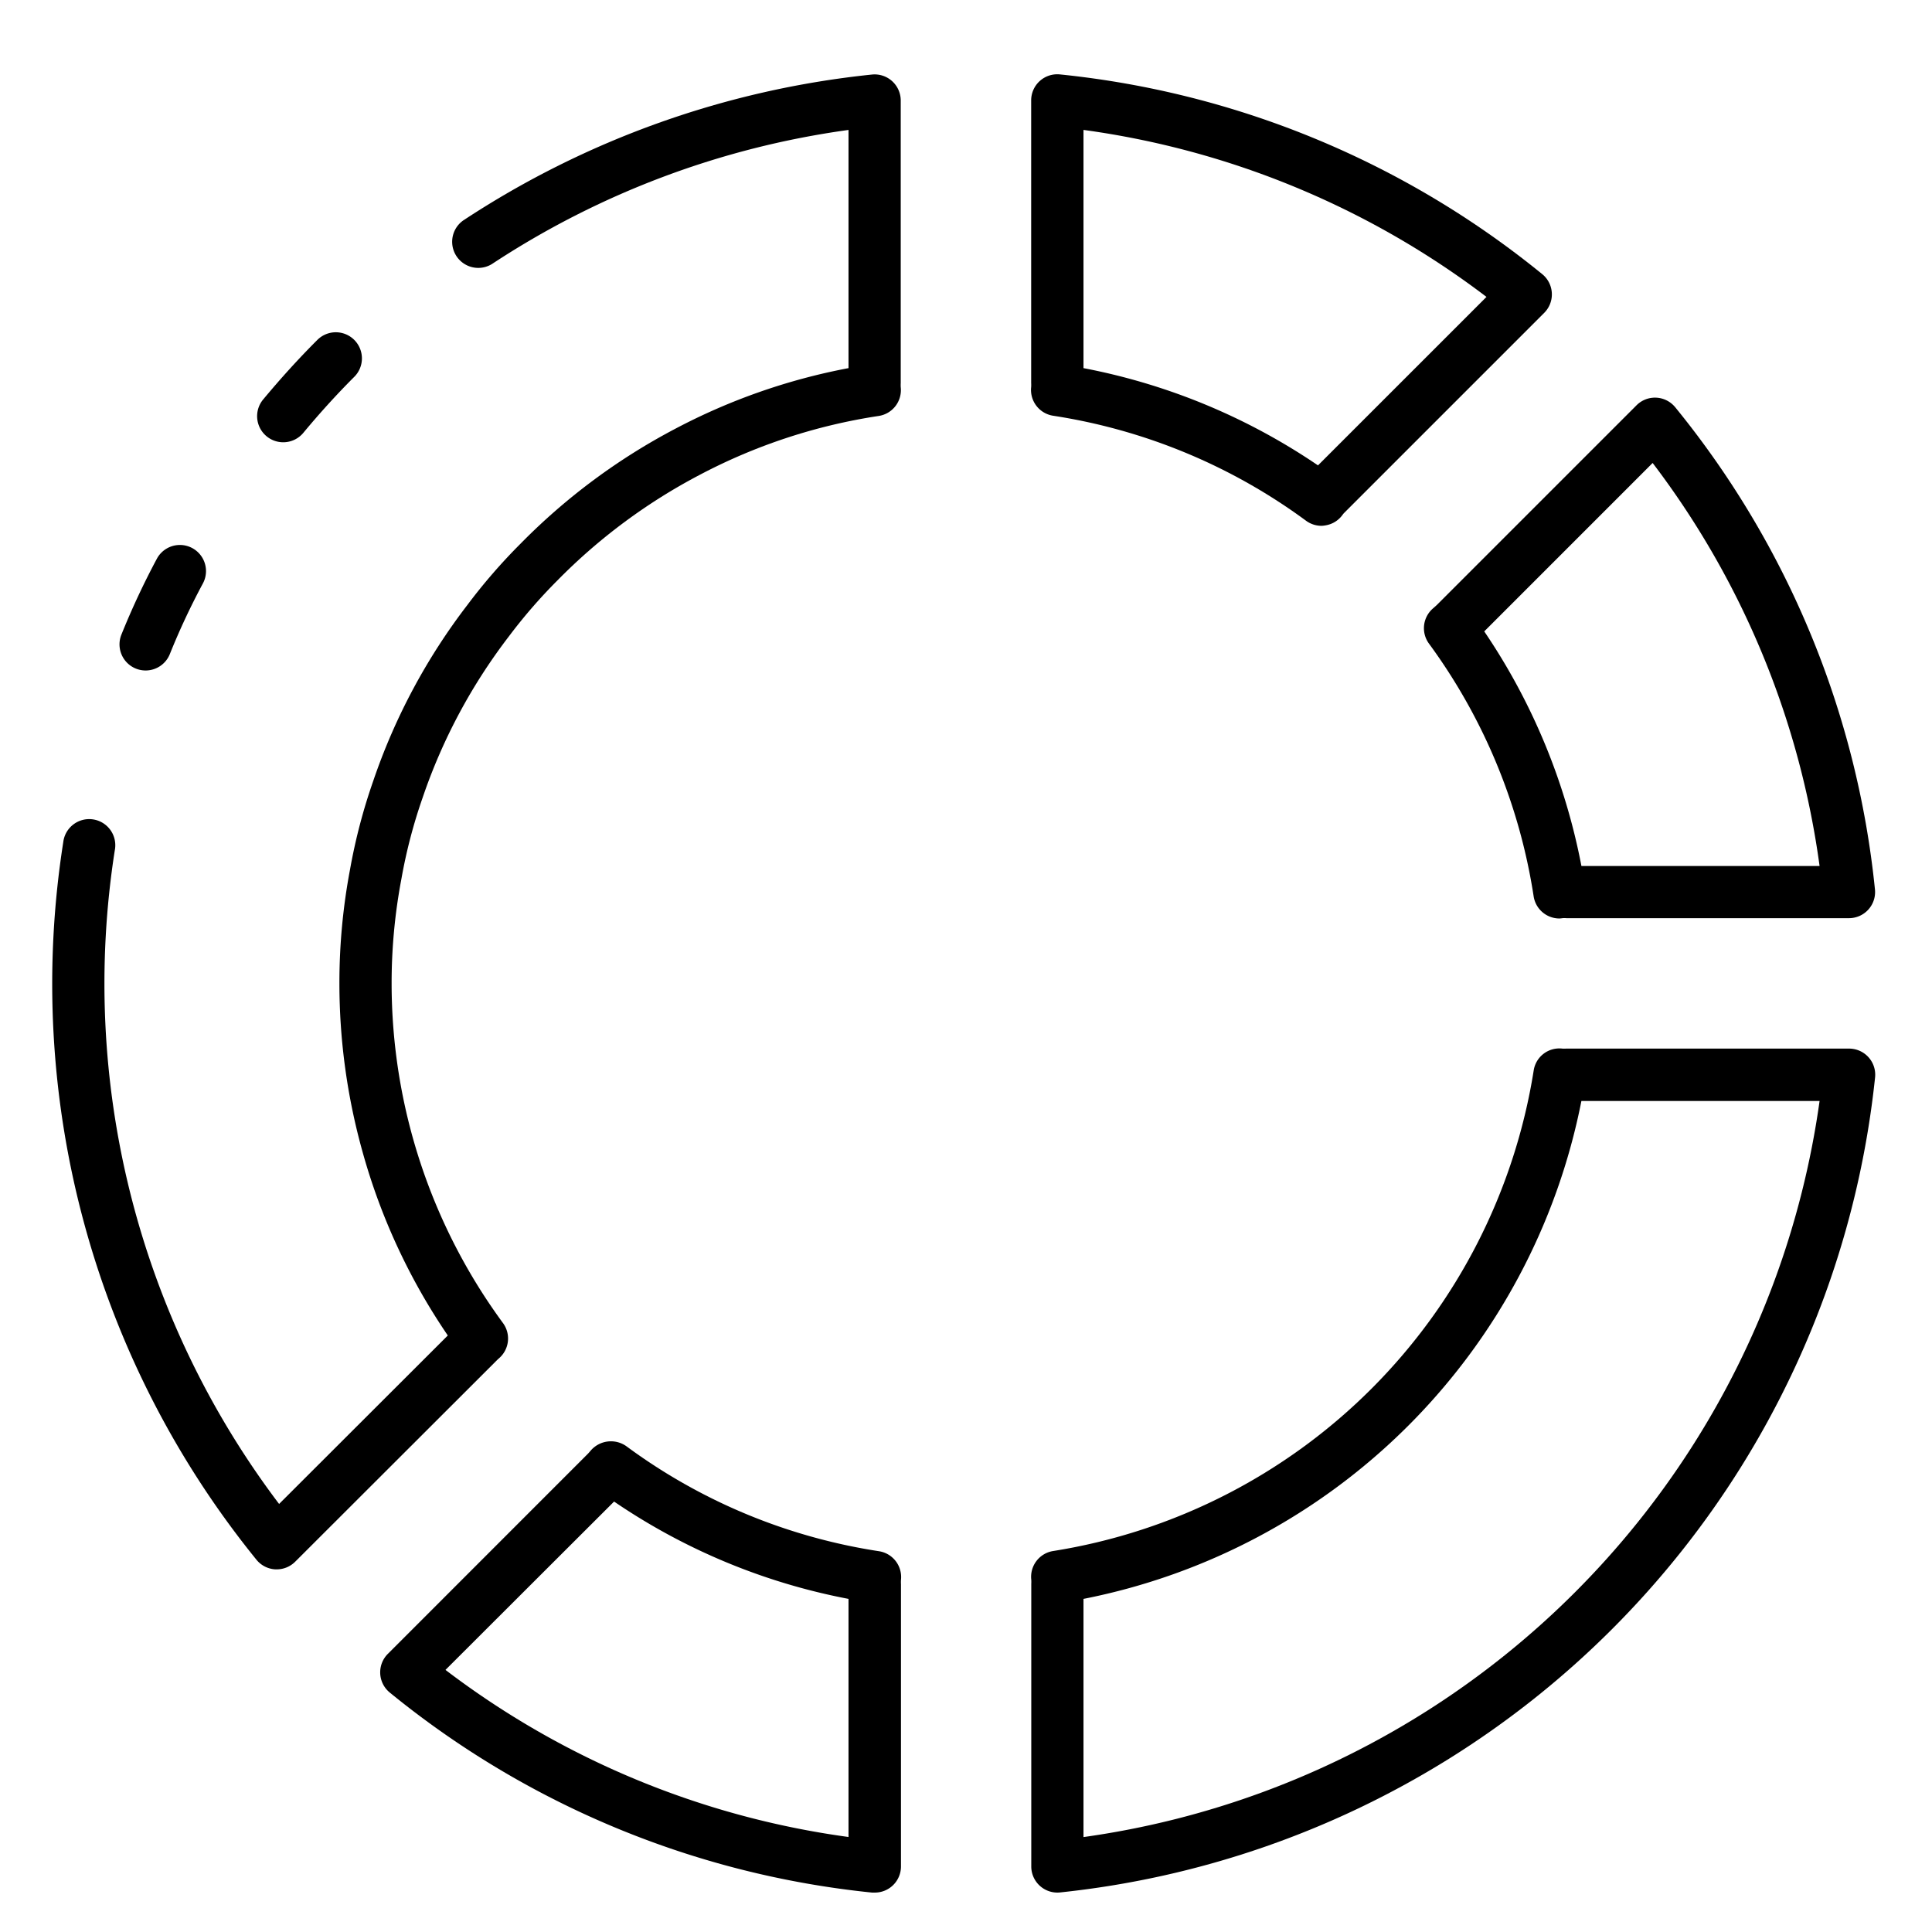 <?xml version="1.0" encoding="UTF-8"?>
<svg xmlns="http://www.w3.org/2000/svg" id="Icons" viewBox="0 0 74 74" width="512" height="512"><path d="M50.61,20.14a1,1,0,0,1-.593-.2,21.949,21.949,0,0,0-9.677-4.016,1,1,0,0,1-.844-1.1,1.46,1.46,0,0,0,0-.162V3.85a1,1,0,0,1,1.1-1A34.837,34.837,0,0,1,59.071,10.5a1,1,0,0,1,.076,1.483l-7.65,7.65a.6.6,0,0,0-.07.081,1,1,0,0,1-.657.409A.959.959,0,0,1,50.61,20.14ZM41.5,14.1a23.96,23.96,0,0,1,8.982,3.725l6.454-6.453A32.832,32.832,0,0,0,41.5,4.976Z"/><path d="M59.729,35.18a1,1,0,0,1-.987-.849,22.015,22.015,0,0,0-4.009-9.679,1,1,0,0,1,.158-1.352c.05-.044.1-.087.145-.13l7.647-7.647a1,1,0,0,1,1.482.076,34.77,34.77,0,0,1,7.65,18.469,1,1,0,0,1-1,1.1H60a1.016,1.016,0,0,0-.156,0A1.093,1.093,0,0,1,59.729,35.18Zm.843-2.01h9.122A32.771,32.771,0,0,0,63.3,17.733l-6.45,6.451A24.057,24.057,0,0,1,60.572,33.17Z"/><path d="M33.5,72.49c-.034,0-.067,0-.1,0a34.773,34.773,0,0,1-18.469-7.66,1,1,0,0,1-.076-1.483L22.5,55.7c.047-.046.086-.093.126-.14A1.022,1.022,0,0,1,24,55.4a21.848,21.848,0,0,0,9.665,4.015,1,1,0,0,1,.844,1.1,1.485,1.485,0,0,0,0,.163V71.49a1,1,0,0,1-1,1ZM17.063,63.961a32.774,32.774,0,0,0,15.437,6.4V61.241a23.864,23.864,0,0,1-8.979-3.728ZM23.4,56.2l.756.655Z"/><path d="M5.58,25.681A1,1,0,0,1,4.653,24.3a29.627,29.627,0,0,1,1.356-2.9,1,1,0,0,1,1.762.948,27.015,27.015,0,0,0-1.264,2.7A1,1,0,0,1,5.58,25.681Z"/><path d="M10.6,60.11l-.052,0a1,1,0,0,1-.725-.368,35.014,35.014,0,0,1-7.4-27.486,1,1,0,1,1,1.974.312A33.039,33.039,0,0,0,10.69,57.605l6.462-6.453a23.737,23.737,0,0,1-3.266-7.035A23.981,23.981,0,0,1,13,37.67a23.355,23.355,0,0,1,.407-4.367A21.9,21.9,0,0,1,14.3,29.9a23.462,23.462,0,0,1,3.6-6.726,21.831,21.831,0,0,1,2.036-2.348,23.873,23.873,0,0,1,5.922-4.4A23.573,23.573,0,0,1,32.5,14.1V4.977a32.978,32.978,0,0,0-13.659,5.137,1,1,0,0,1-1.1-1.669A34.977,34.977,0,0,1,33.4,2.855a1,1,0,0,1,1.1,1V14.67a1.46,1.46,0,0,0,0,.162,1,1,0,0,1-.844,1.1,21.6,21.6,0,0,0-6.872,2.265,21.888,21.888,0,0,0-5.435,4.036,20.14,20.14,0,0,0-1.862,2.148,21.518,21.518,0,0,0-3.3,6.174,19.917,19.917,0,0,0-.813,3.114,21.366,21.366,0,0,0-.374,4,21.99,21.99,0,0,0,4.267,13.009,1,1,0,0,1-.158,1.351c-.045.039-.084.079-.128.123l-7.674,7.664A1,1,0,0,1,10.6,60.11Z"/><path d="M10.849,16.94A1,1,0,0,1,10.08,15.3c.666-.8,1.359-1.565,2.063-2.268a1,1,0,1,1,1.414,1.414c-.66.66-1.311,1.377-1.938,2.132A1,1,0,0,1,10.849,16.94Z"/><path d="M40.5,72.49a1,1,0,0,1-1-1V60.67a1.485,1.485,0,0,0,0-.163,1,1,0,0,1,.843-1.1,22.156,22.156,0,0,0,18.4-18.4.994.994,0,0,1,1.1-.843c.054.005.107,0,.161,0H70.82a1,1,0,0,1,1,1.1A35.069,35.069,0,0,1,40.6,72.485.882.882,0,0,1,40.5,72.49Zm1-11.249v9.123A33.08,33.08,0,0,0,69.694,42.17H60.571A24.2,24.2,0,0,1,41.5,61.241Z"/></svg>
